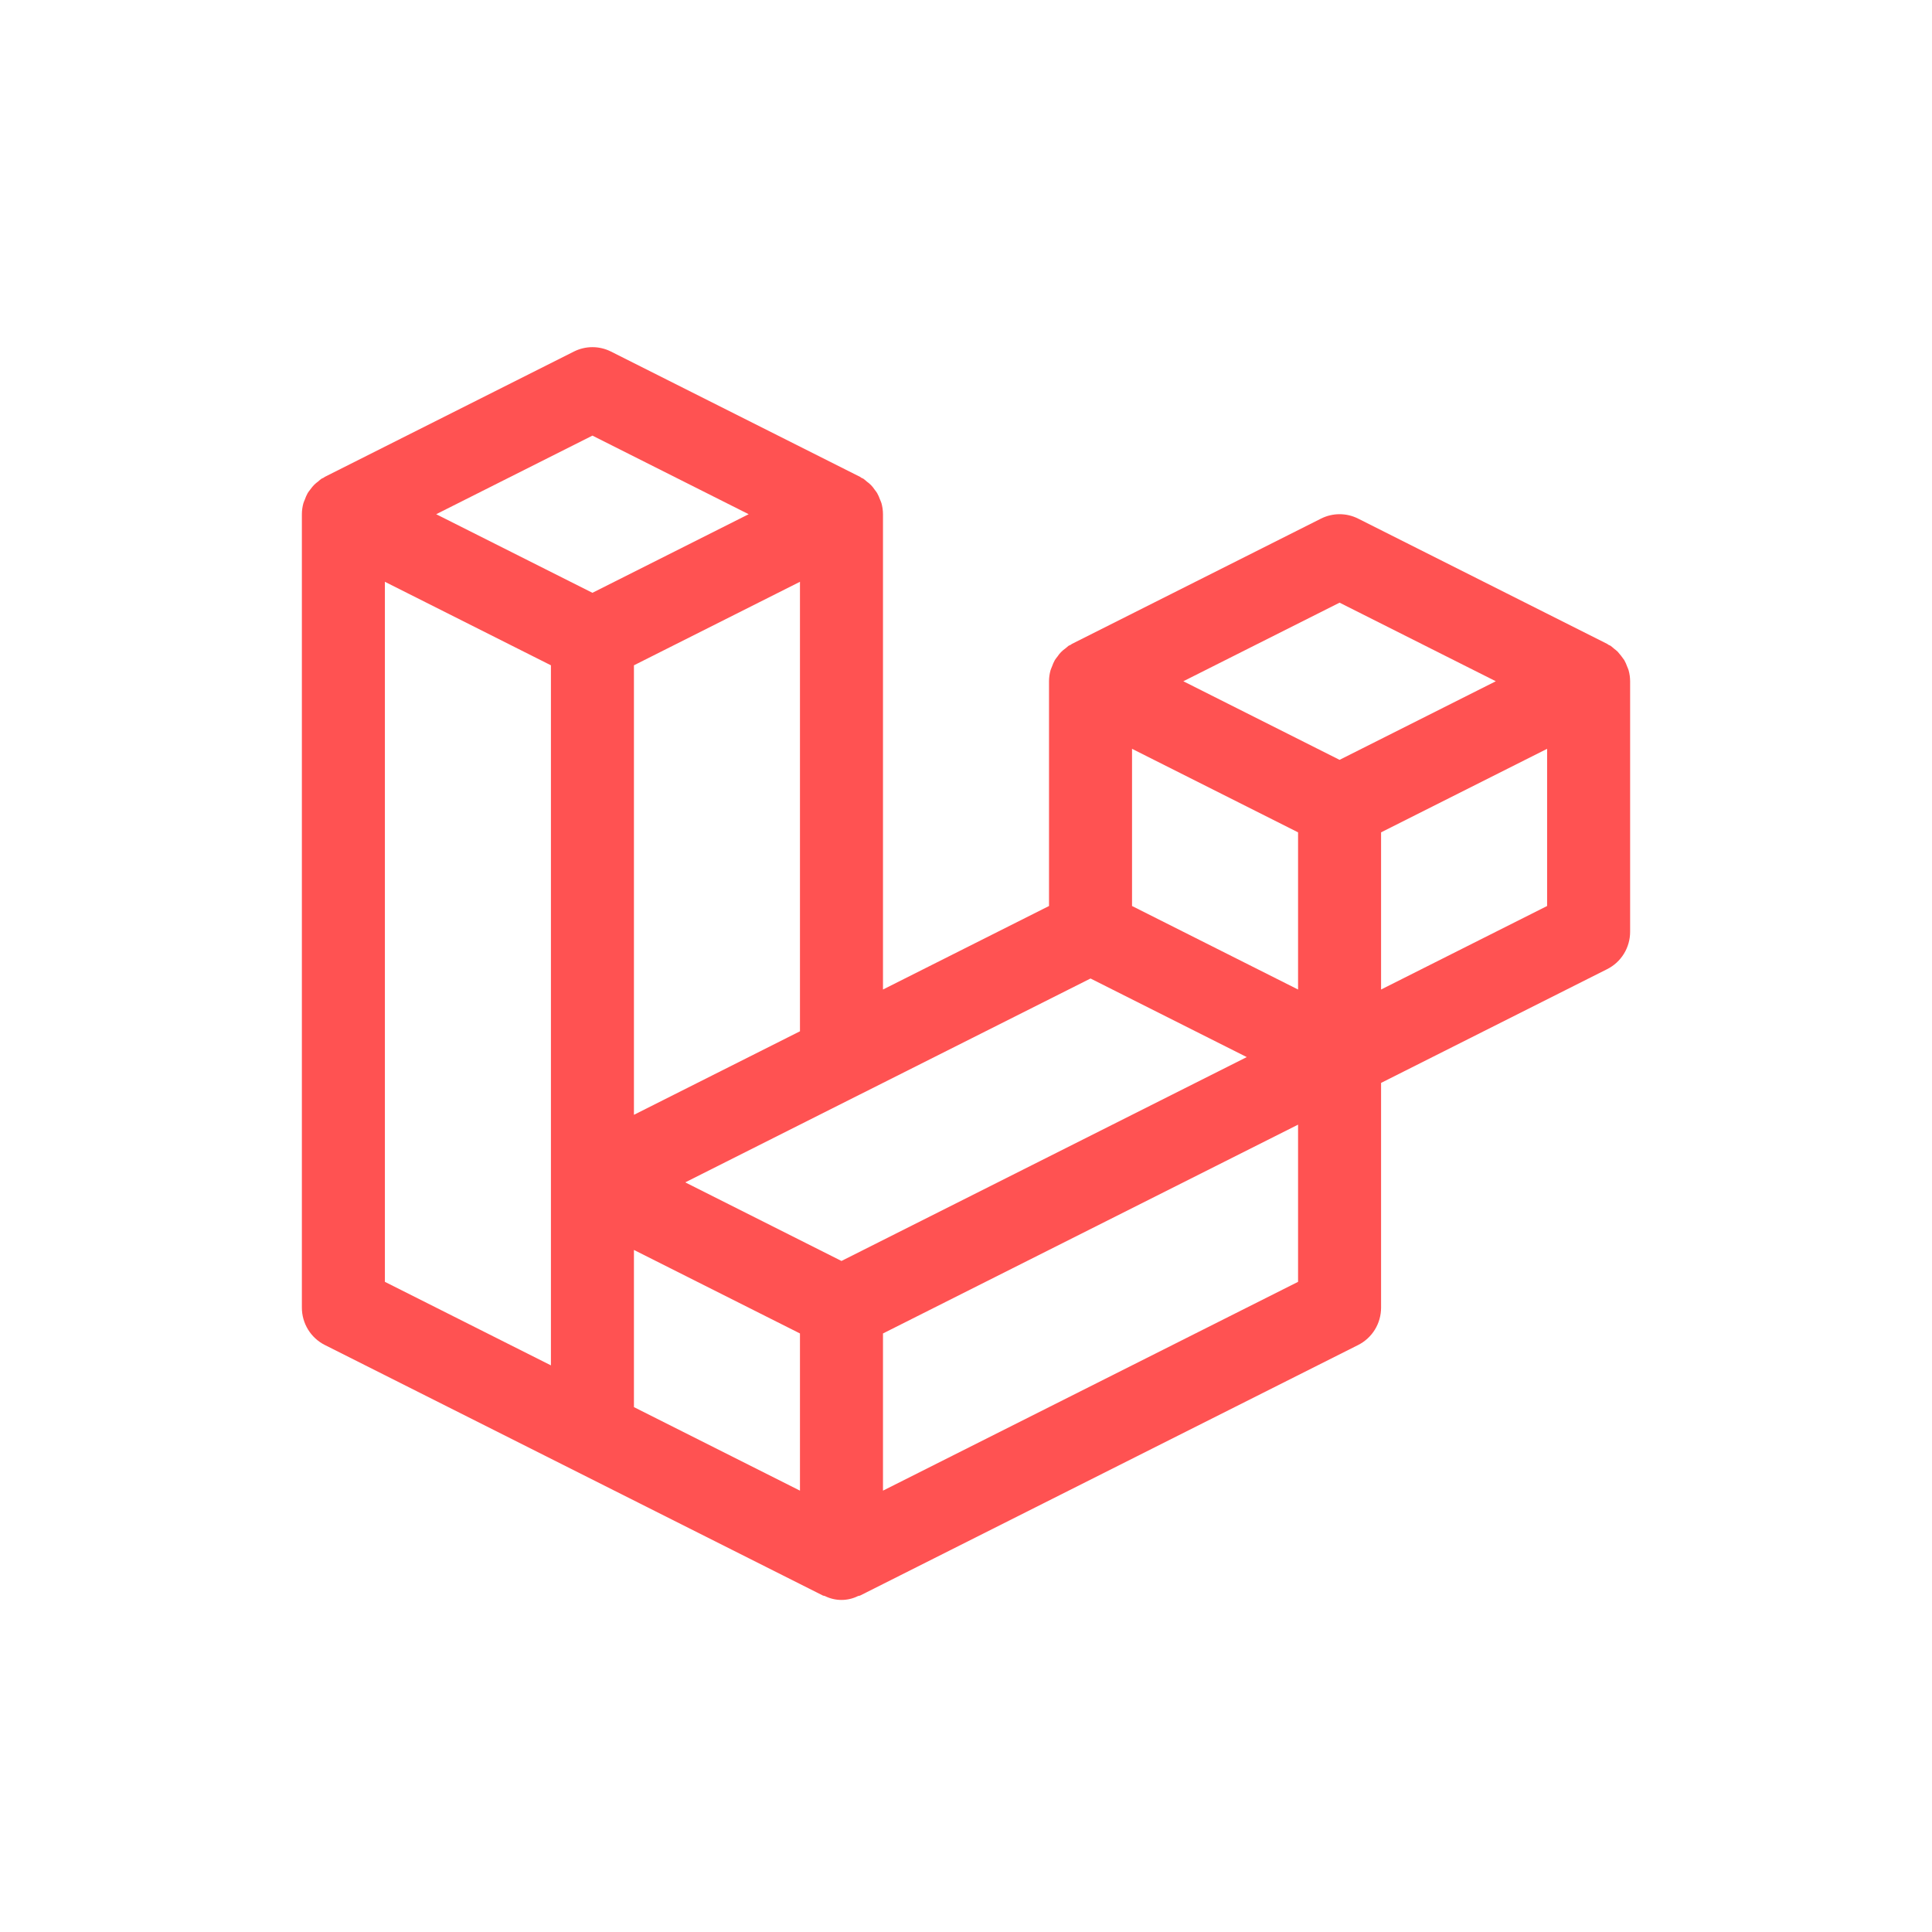 <svg width="128" height="128" viewBox="0 0 128 128" fill="none" xmlns="http://www.w3.org/2000/svg">
<rect width="128" height="128" fill="white"/>
<path d="M107.898 44.402C107.876 44.319 107.835 44.247 107.805 44.166C107.753 44.017 107.689 43.873 107.612 43.735C107.476 43.536 107.327 43.347 107.167 43.168C107.09 43.097 107.009 43.03 106.925 42.968C106.852 42.902 106.776 42.839 106.696 42.78L106.576 42.725L106.479 42.659L89.979 34.359C89.598 34.167 89.177 34.067 88.75 34.067C88.323 34.067 87.902 34.167 87.521 34.359L71.021 42.659L70.924 42.725L70.803 42.78C70.724 42.839 70.648 42.902 70.575 42.968C70.372 43.11 70.197 43.289 70.061 43.497C69.998 43.573 69.939 43.653 69.885 43.735C69.81 43.873 69.746 44.017 69.695 44.166C69.668 44.247 69.624 44.319 69.602 44.402C69.535 44.64 69.501 44.887 69.5 45.135V60.025L58.5 65.558V34.068C58.499 33.82 58.465 33.574 58.398 33.335C58.376 33.252 58.335 33.18 58.305 33.1C58.253 32.951 58.188 32.806 58.112 32.668C58.059 32.586 58.001 32.506 57.939 32.43C57.803 32.222 57.628 32.043 57.425 31.902C57.352 31.835 57.276 31.772 57.197 31.714L57.075 31.658L56.979 31.592L40.479 23.292C40.098 23.1 39.677 23 39.25 23C38.823 23 38.402 23.1 38.021 23.292L21.521 31.592L21.424 31.658L21.303 31.714C21.224 31.772 21.148 31.835 21.075 31.902C20.991 31.963 20.91 32.03 20.833 32.101C20.733 32.203 20.641 32.313 20.558 32.43C20.496 32.506 20.439 32.586 20.385 32.668C20.31 32.806 20.246 32.951 20.195 33.1C20.168 33.18 20.124 33.252 20.102 33.335C20.035 33.574 20.001 33.82 20 34.068V86.635C20 87.149 20.143 87.652 20.411 88.089C20.68 88.526 21.064 88.879 21.521 89.109L38.021 97.409L54.521 105.709C54.559 105.728 54.603 105.723 54.647 105.739C54.99 105.911 55.367 106 55.75 106C56.133 106 56.51 105.911 56.853 105.739C56.894 105.723 56.941 105.728 56.979 105.712L89.979 89.111C90.436 88.882 90.821 88.528 91.09 88.091C91.358 87.653 91.5 87.149 91.5 86.635V71.745L106.479 64.208C106.936 63.979 107.32 63.626 107.589 63.189C107.857 62.752 108 62.249 108 61.735V45.135C107.999 44.887 107.965 44.64 107.898 44.402ZM45.399 78.335L56.979 72.508H56.982L72.25 64.828L82.601 70.035L55.75 83.542L45.399 78.335ZM86 55.145V65.558L75 60.025V49.611L86 55.145ZM88.75 39.928L99.101 45.135L88.75 50.342L78.399 45.135L88.75 39.928ZM42 73.859V44.078L53 38.545V68.325L42 73.859ZM39.25 28.861L49.601 34.068L39.25 39.275L28.899 34.068L39.25 28.861ZM25.5 38.545L36.5 44.078V90.459L25.5 84.925V38.545ZM42 82.812L53 88.345V98.759L42 93.225V82.812ZM86 84.925L58.5 98.759V88.345L86 74.511V84.925ZM102.5 60.025L91.5 65.558V55.145L102.5 49.611V60.025Z" fill="#FF5252"/>
</svg>
